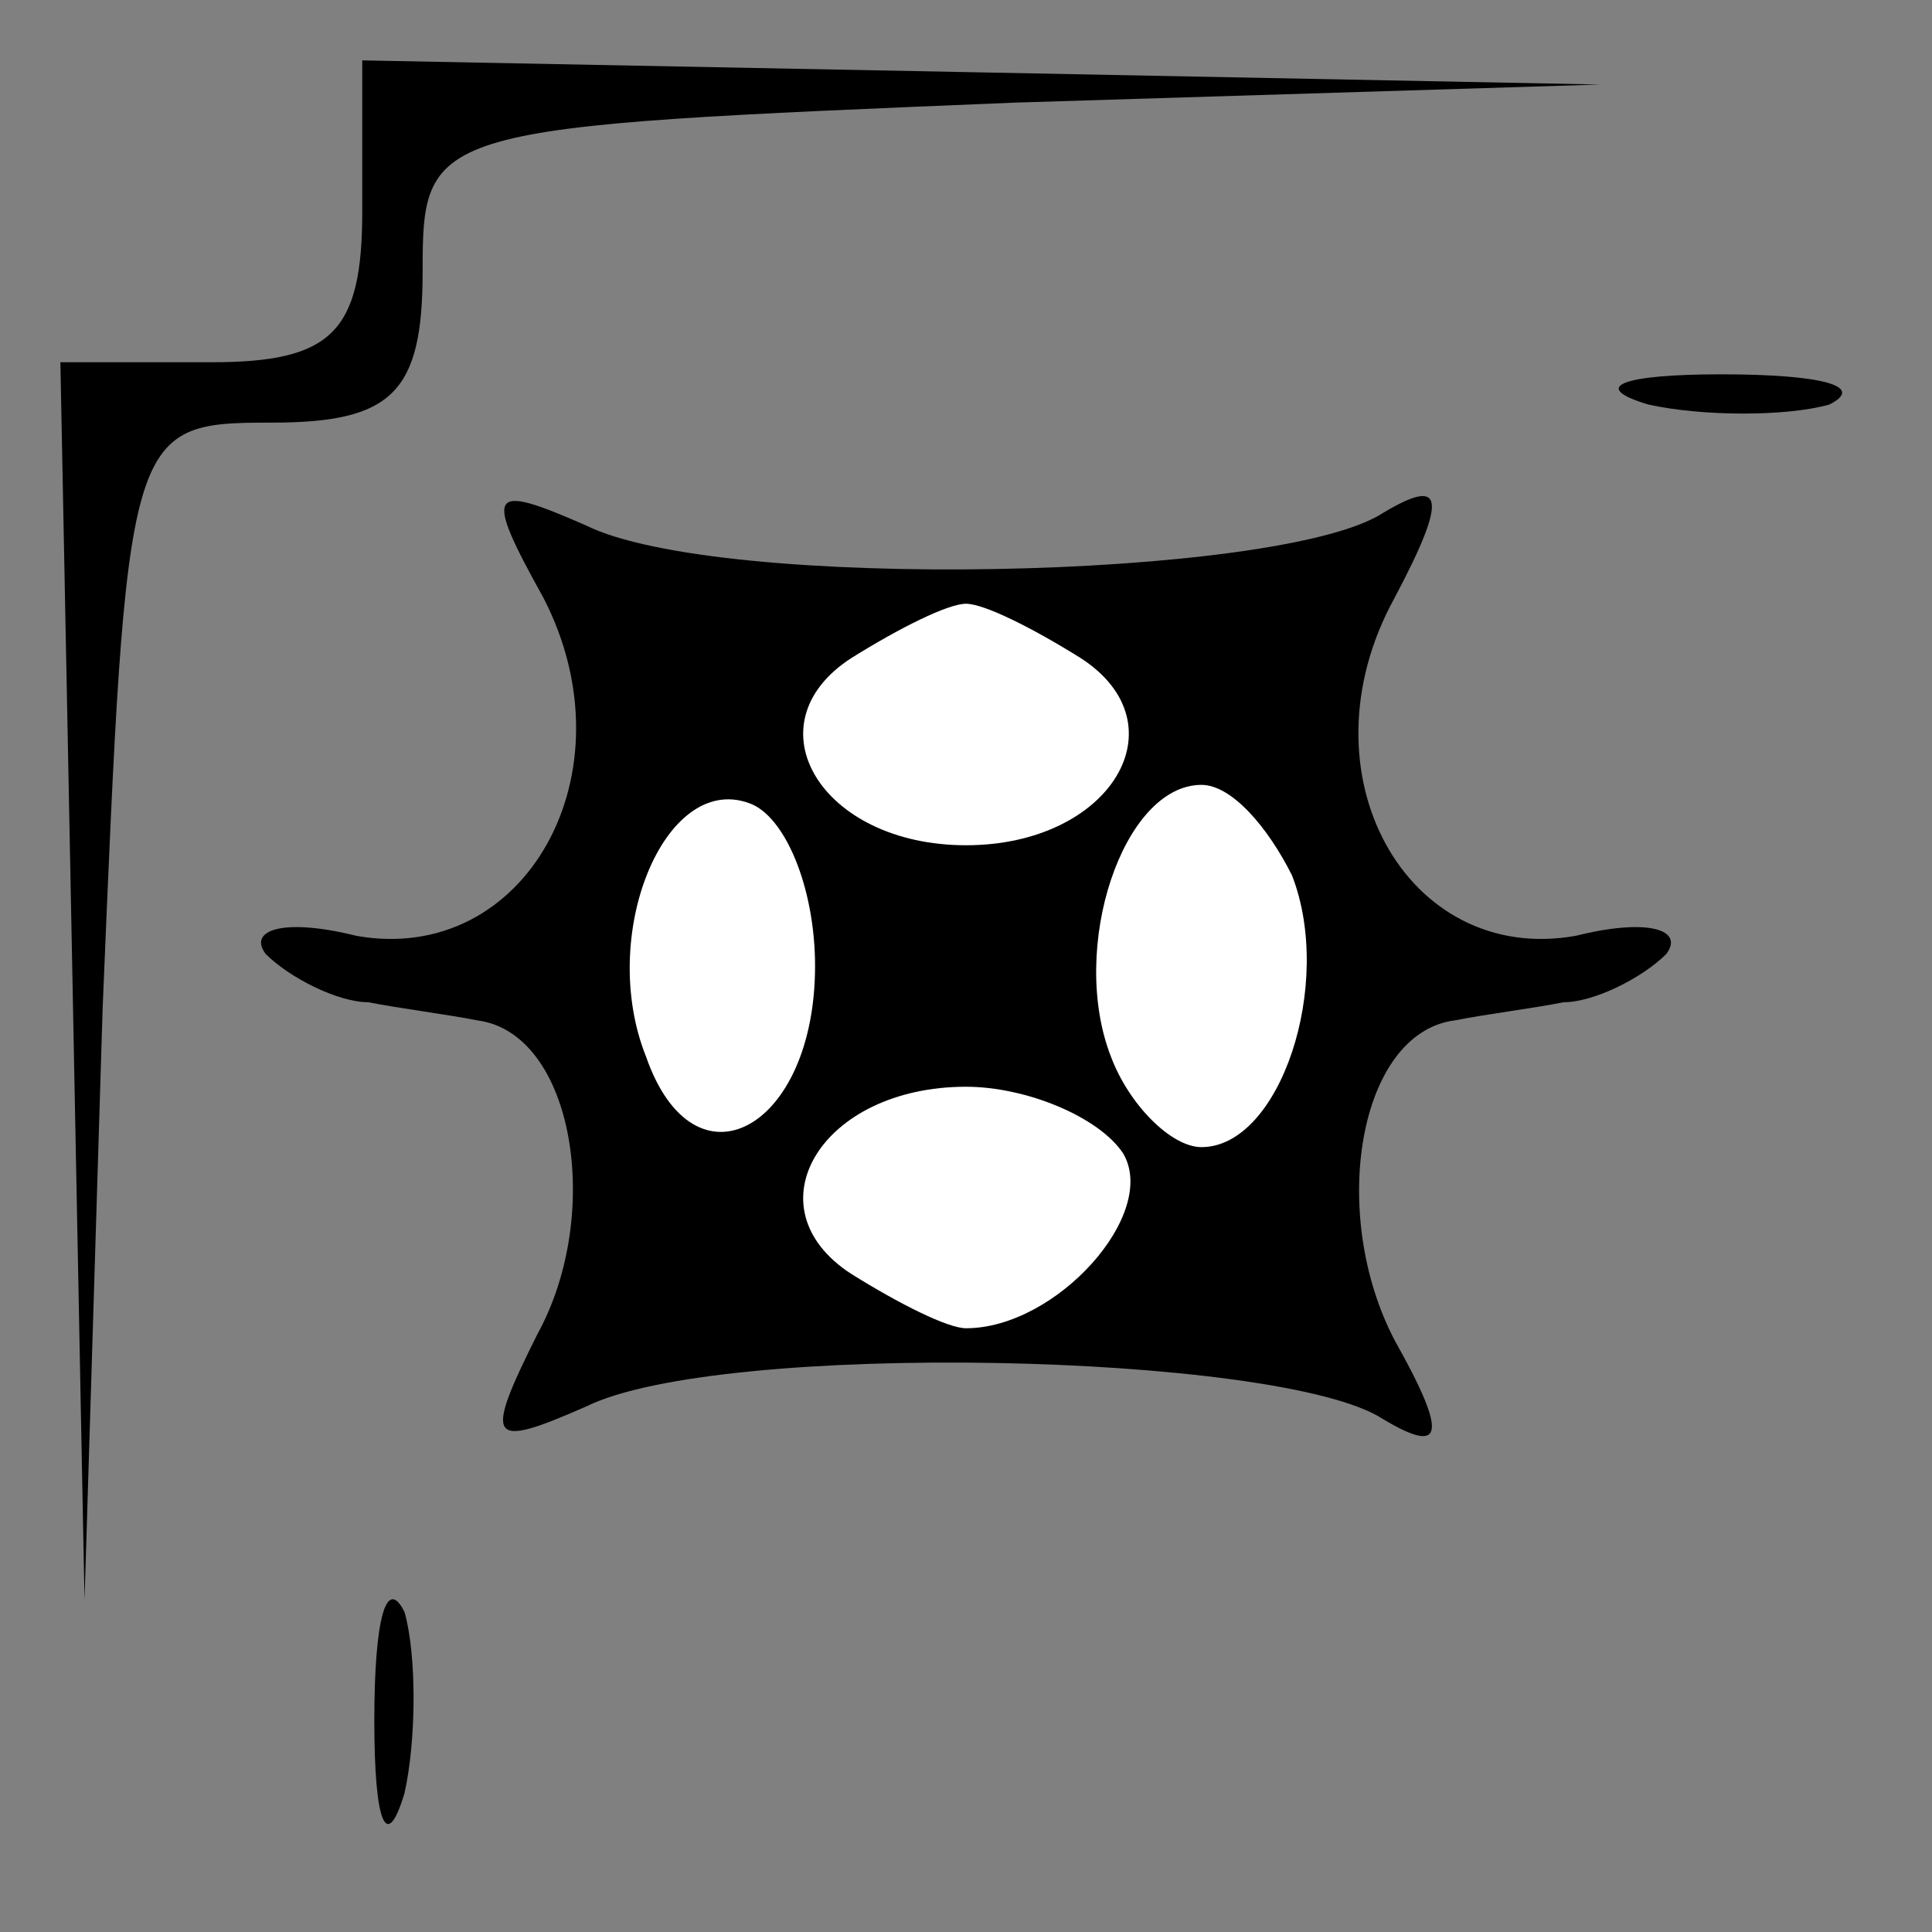 <?xml version="1.0" standalone="no"?>
<!DOCTYPE svg PUBLIC "-//W3C//DTD SVG 20010904//EN"
 "http://www.w3.org/TR/2001/REC-SVG-20010904/DTD/svg10.dtd">
<svg version="1.0" xmlns="http://www.w3.org/2000/svg"
 width="32pt" height="32pt" viewBox="0 0 32 32"
 preserveAspectRatio="xMidYMid meet">
<rect x="0" y="0" width="32" height="32" fill="#808080" stroke="none"/>
<g transform="translate(0,32) scale(0.1,-0.1)"
fill="#000000" stroke="none">
<path fill="#000000" stroke="none" d="M60 285 c0 -20 -5 -25 -25 -25 l-25 0
2 -102 2 -103 3 98 c4 96 4 97 28 97 20 0 25 5 25 25 0 24 1 24 98 28 l97 3
-102 2 -103 2 0 -25z"/>
<path fill="#000000" stroke="none" d="M273 253 c9 -2 23 -2 30 0 6 3 -1 5
-18 5 -16 0 -22 -2 -12 -5z"/>
<path fill="#000000" stroke="none" d="M90 221 c15 -29 -3 -61 -31 -56 -12 3
-18 1 -15 -3 4 -4 12 -8 17 -8 5 -1 13 -2 18 -3 16 -2 21 -32 10 -52 -9 -18
-8 -19 8 -12 22 11 115 9 132 -2 10 -6 11 -3 2 13 -11 21 -6 51 10 53 5 1 13
2 18 3 5 0 13 4 17 8 3 4 -3 6 -15 3 -28 -5 -46 27 -30 56 9 17 8 20 -2 14
-17 -11 -110 -13 -132 -2 -16 7 -17 6 -7 -12z"/>
<path fill="#ffffff" stroke="none" d="M179 211 c17 -11 5 -31 -19 -31 -24 0
-36 20 -19 31 8 5 16 9 19 9 3 0 11 -4 19 -9z"/>
<path fill="#ffffff" stroke="none" d="M135 160 c0 -27 -20 -38 -28 -15 -8 20
3 47 17 42 6 -2 11 -14 11 -27z"/>
<path fill="#ffffff" stroke="none" d="M214 175 c7 -18 -2 -45 -15 -45 -5 0
-12 7 -15 15 -7 18 2 45 15 45 5 0 11 -7 15 -15z"/>
<path fill="#ffffff" stroke="none" d="M186 129 c6 -10 -11 -29 -26 -29 -3 0
-11 4 -19 9 -17 11 -5 31 19 31 10 0 22 -5 26 -11z"/>
<path fill="#000000" stroke="none" d="M62 35 c0 -17 2 -22 5 -12 2 9 2 23 0
30 -3 6 -5 -1 -5 -18z"/>
</g>
</svg>
